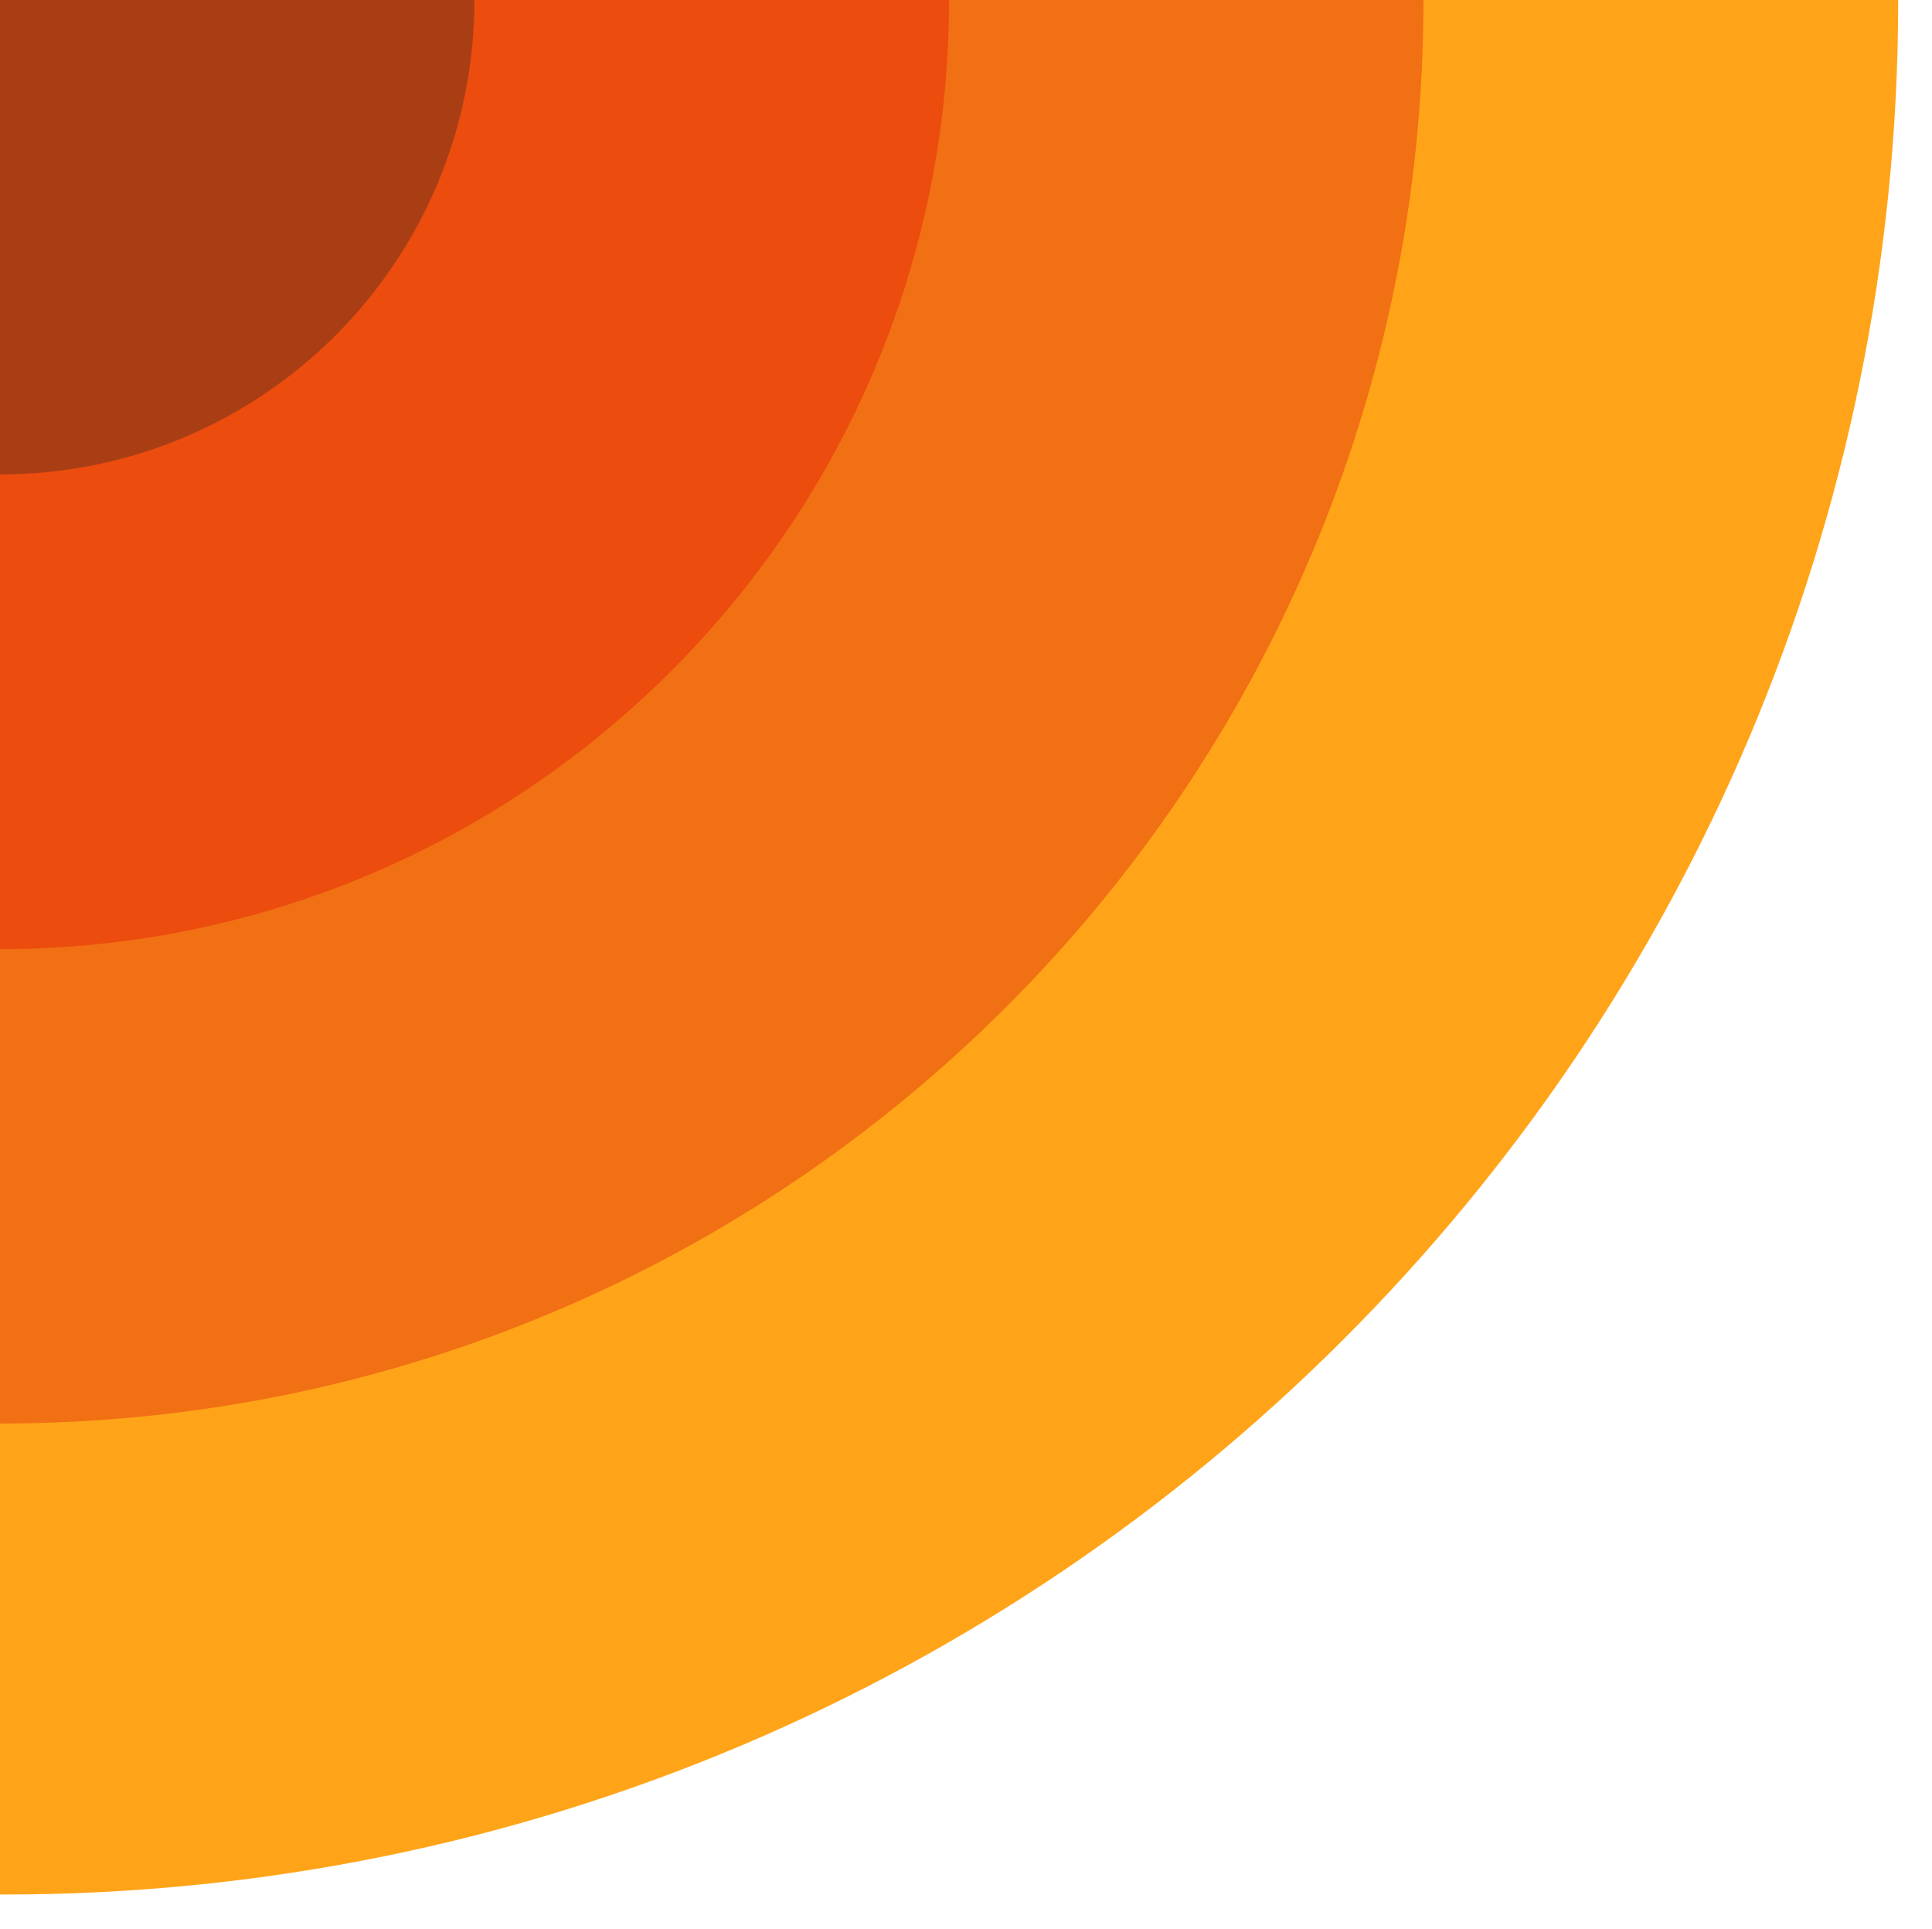 <?xml version="1.0" encoding="utf-8"?>
<!-- Generator: Adobe Illustrator 22.0.1, SVG Export Plug-In . SVG Version: 6.00 Build 0)  -->
<svg version="1.1" xmlns="http://www.w3.org/2000/svg" xmlns:xlink="http://www.w3.org/1999/xlink" x="0px" y="0px"
	 viewBox="0 0 617 616" style="enable-background:new 0 0 617 616;" xml:space="preserve">
<style type="text/css">
	g>path:nth-of-type(1){fill:#FFA418;}
	g>path:nth-of-type(2){fill:#F17014;}
	g>path:nth-of-type(3){fill:#EC4C0E;}
	g>path:nth-of-type(4){fill:#A93E14;}
</style>
	<g>
		<path class="st0" d="M606.2,0c0,334.1-270.9,605-605,605H0V0H606.2z"/>

		<path class="st1" d="M454.6,0c0,251.1-203.5,454.6-454.6,454.6V0H454.6z"/>

		<path class="st2" d="M303.1,0c0,167.4-135.7,303.1-303.1,303.1V0H303.1z"/>

		<path class="st3" d="M151.5,0c0,83.7-67.8,151.5-151.5,151.5V0H151.5z"/>
	</g>
</svg>
